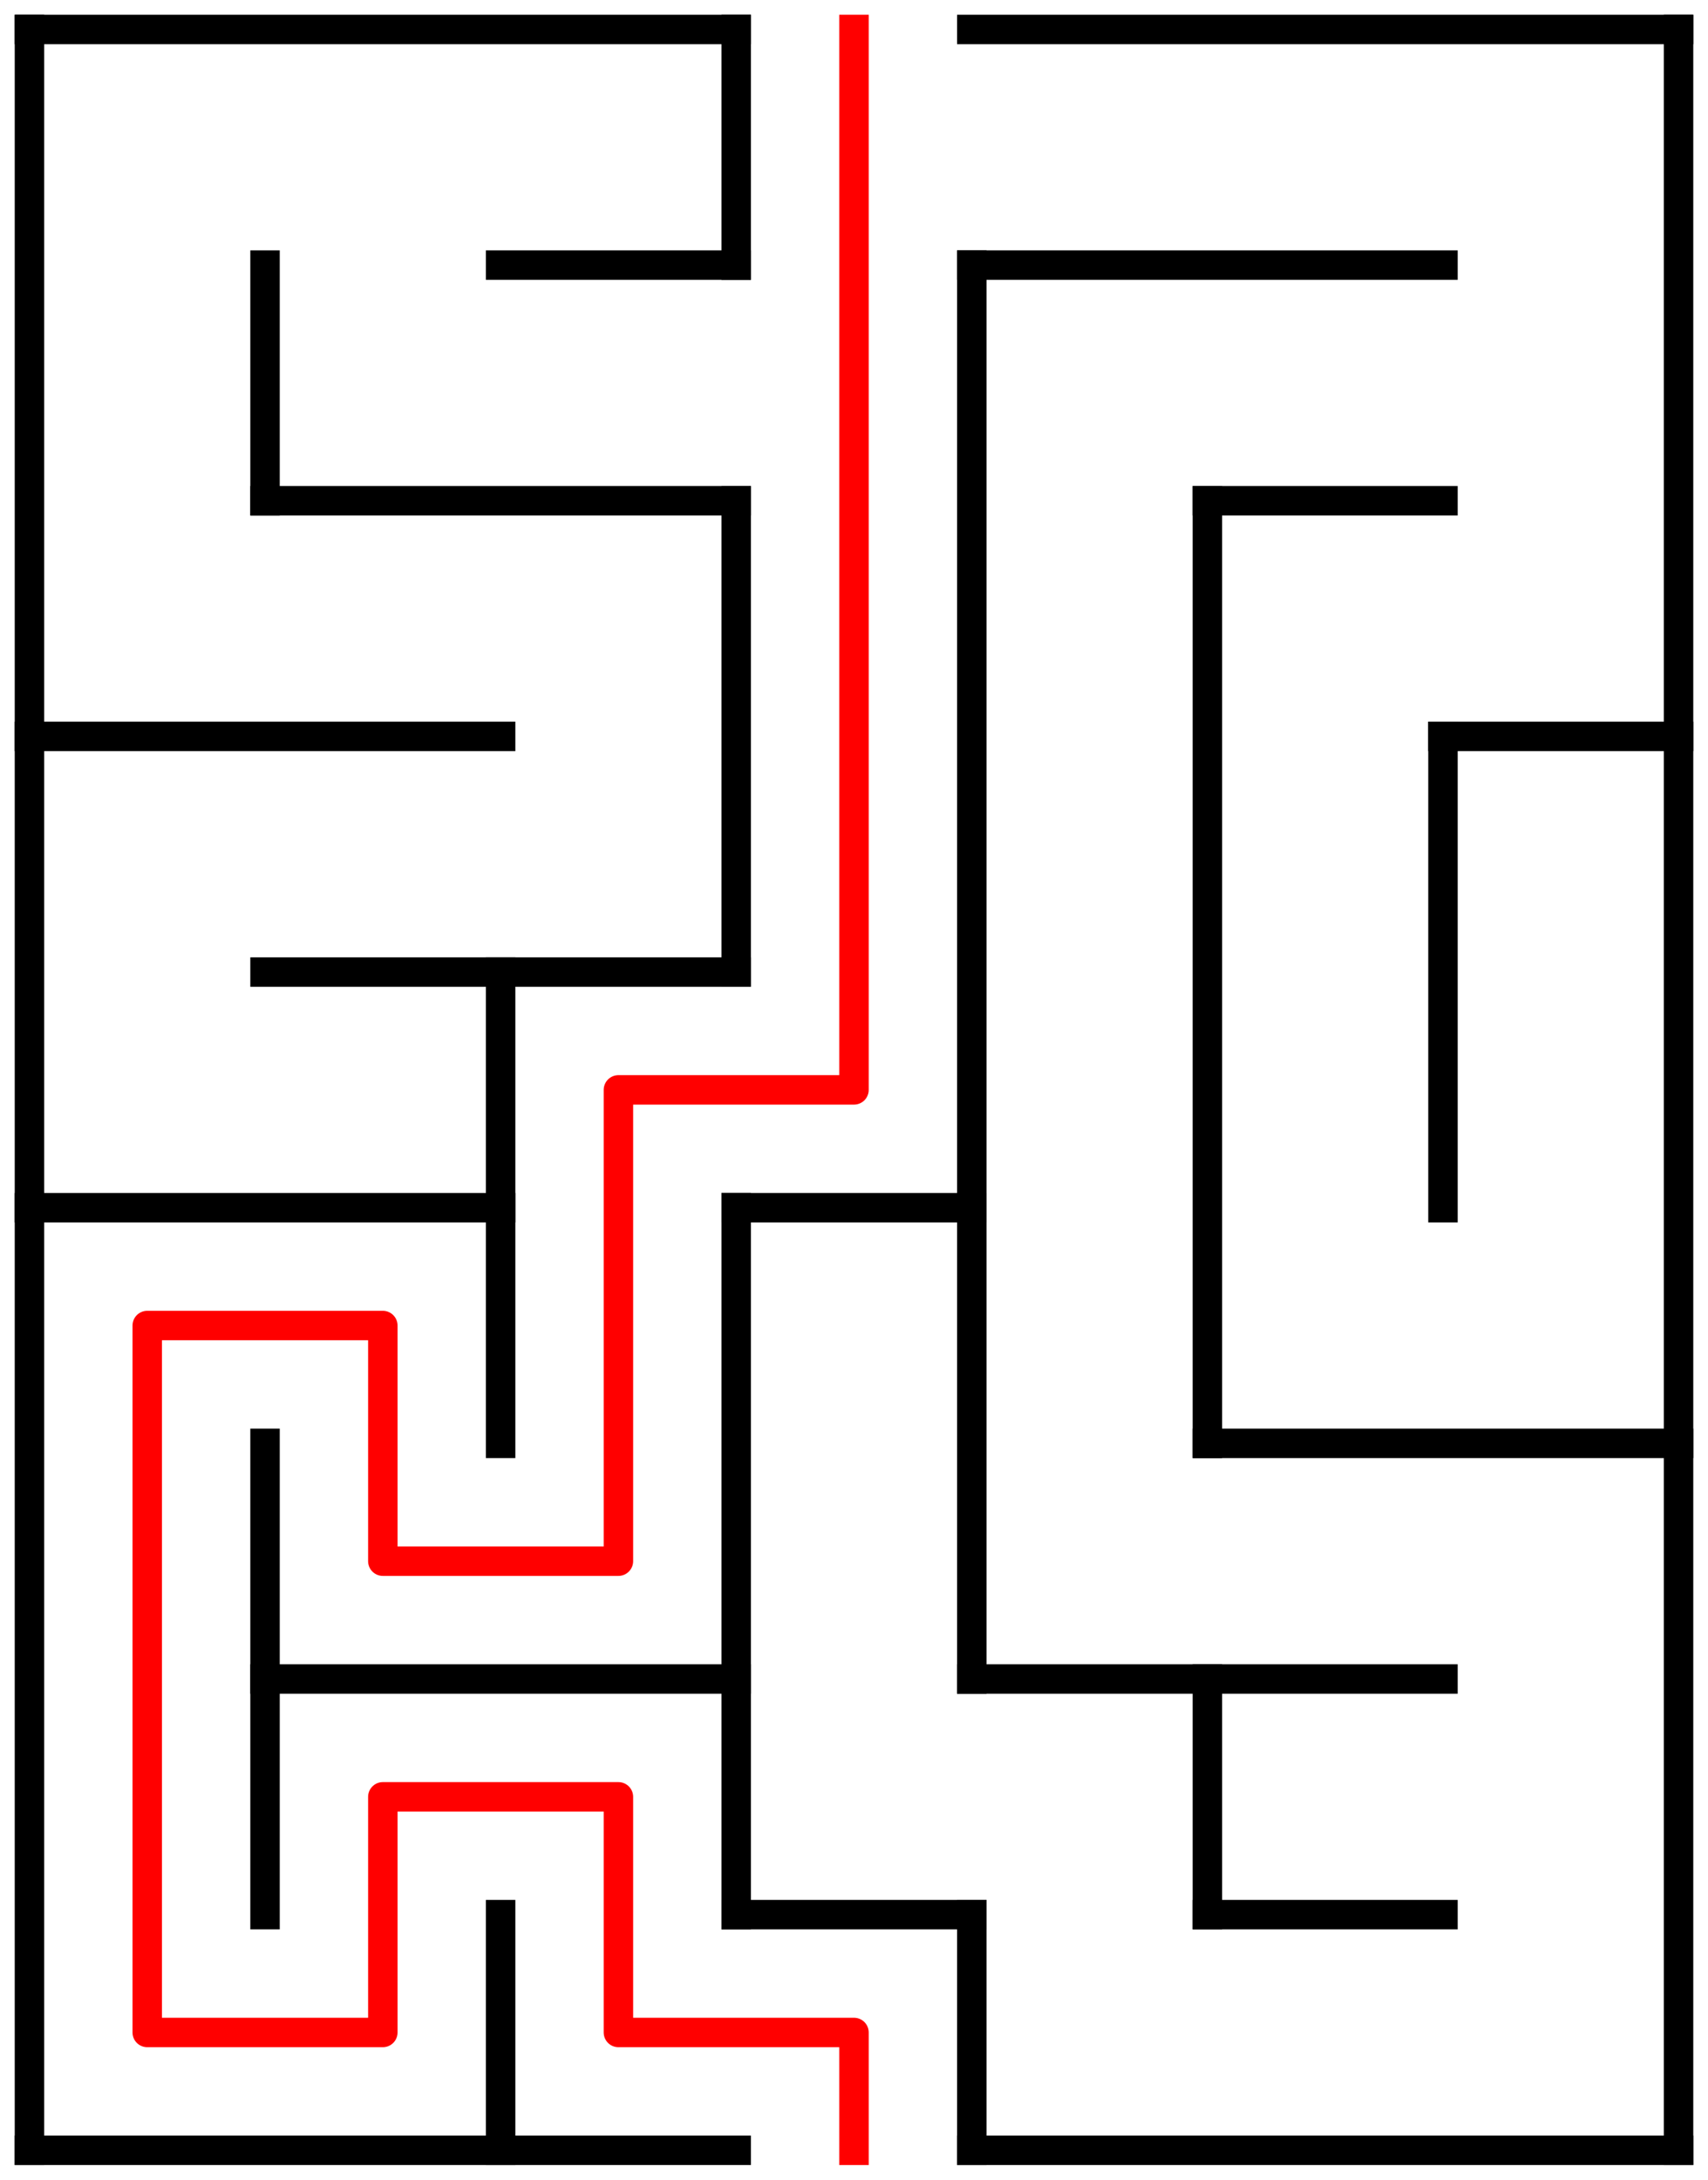 ﻿<?xml version="1.0" encoding="utf-8" standalone="no"?>
<!DOCTYPE svg PUBLIC "-//W3C//DTD SVG 1.1//EN" "http://www.w3.org/Graphics/SVG/1.1/DTD/svg11.dtd">
<svg width="116" height="148" version="1.1" xmlns="http://www.w3.org/2000/svg">
  <title>7 by 9 orthogonal maze</title>
  <g fill="none" stroke="#000000" stroke-width="2" stroke-linecap="square">
    <line x1="2" y1="2" x2="50" y2="2" />
    <line x1="66" y1="2" x2="114" y2="2" />
    <line x1="34" y1="18" x2="50" y2="18" />
    <line x1="66" y1="18" x2="98" y2="18" />
    <line x1="18" y1="34" x2="50" y2="34" />
    <line x1="82" y1="34" x2="98" y2="34" />
    <line x1="2" y1="50" x2="34" y2="50" />
    <line x1="98" y1="50" x2="114" y2="50" />
    <line x1="18" y1="66" x2="50" y2="66" />
    <line x1="2" y1="82" x2="34" y2="82" />
    <line x1="50" y1="82" x2="66" y2="82" />
    <line x1="82" y1="98" x2="114" y2="98" />
    <line x1="18" y1="114" x2="50" y2="114" />
    <line x1="66" y1="114" x2="98" y2="114" />
    <line x1="50" y1="130" x2="66" y2="130" />
    <line x1="82" y1="130" x2="98" y2="130" />
    <line x1="2" y1="146" x2="50" y2="146" />
    <line x1="66" y1="146" x2="114" y2="146" />
    <line x1="2" y1="2" x2="2" y2="146" />
    <line x1="18" y1="18" x2="18" y2="34" />
    <line x1="18" y1="98" x2="18" y2="130" />
    <line x1="34" y1="66" x2="34" y2="98" />
    <line x1="34" y1="130" x2="34" y2="146" />
    <line x1="50" y1="2" x2="50" y2="18" />
    <line x1="50" y1="34" x2="50" y2="66" />
    <line x1="50" y1="82" x2="50" y2="130" />
    <line x1="66" y1="18" x2="66" y2="114" />
    <line x1="66" y1="130" x2="66" y2="146" />
    <line x1="82" y1="34" x2="82" y2="98" />
    <line x1="82" y1="114" x2="82" y2="130" />
    <line x1="98" y1="50" x2="98" y2="82" />
    <line x1="114" y1="2" x2="114" y2="146" />
  </g>
  <polyline fill="none" stroke="#ff0000" stroke-width="2" stroke-linecap="square" stroke-linejoin="round" points="58,2 58,74 42,74 42,106 26,106 26,90 10,90 10,138 26,138 26,122 42,122 42,138 58,138 58,146" />
  <type>Rectangular</type>
</svg>